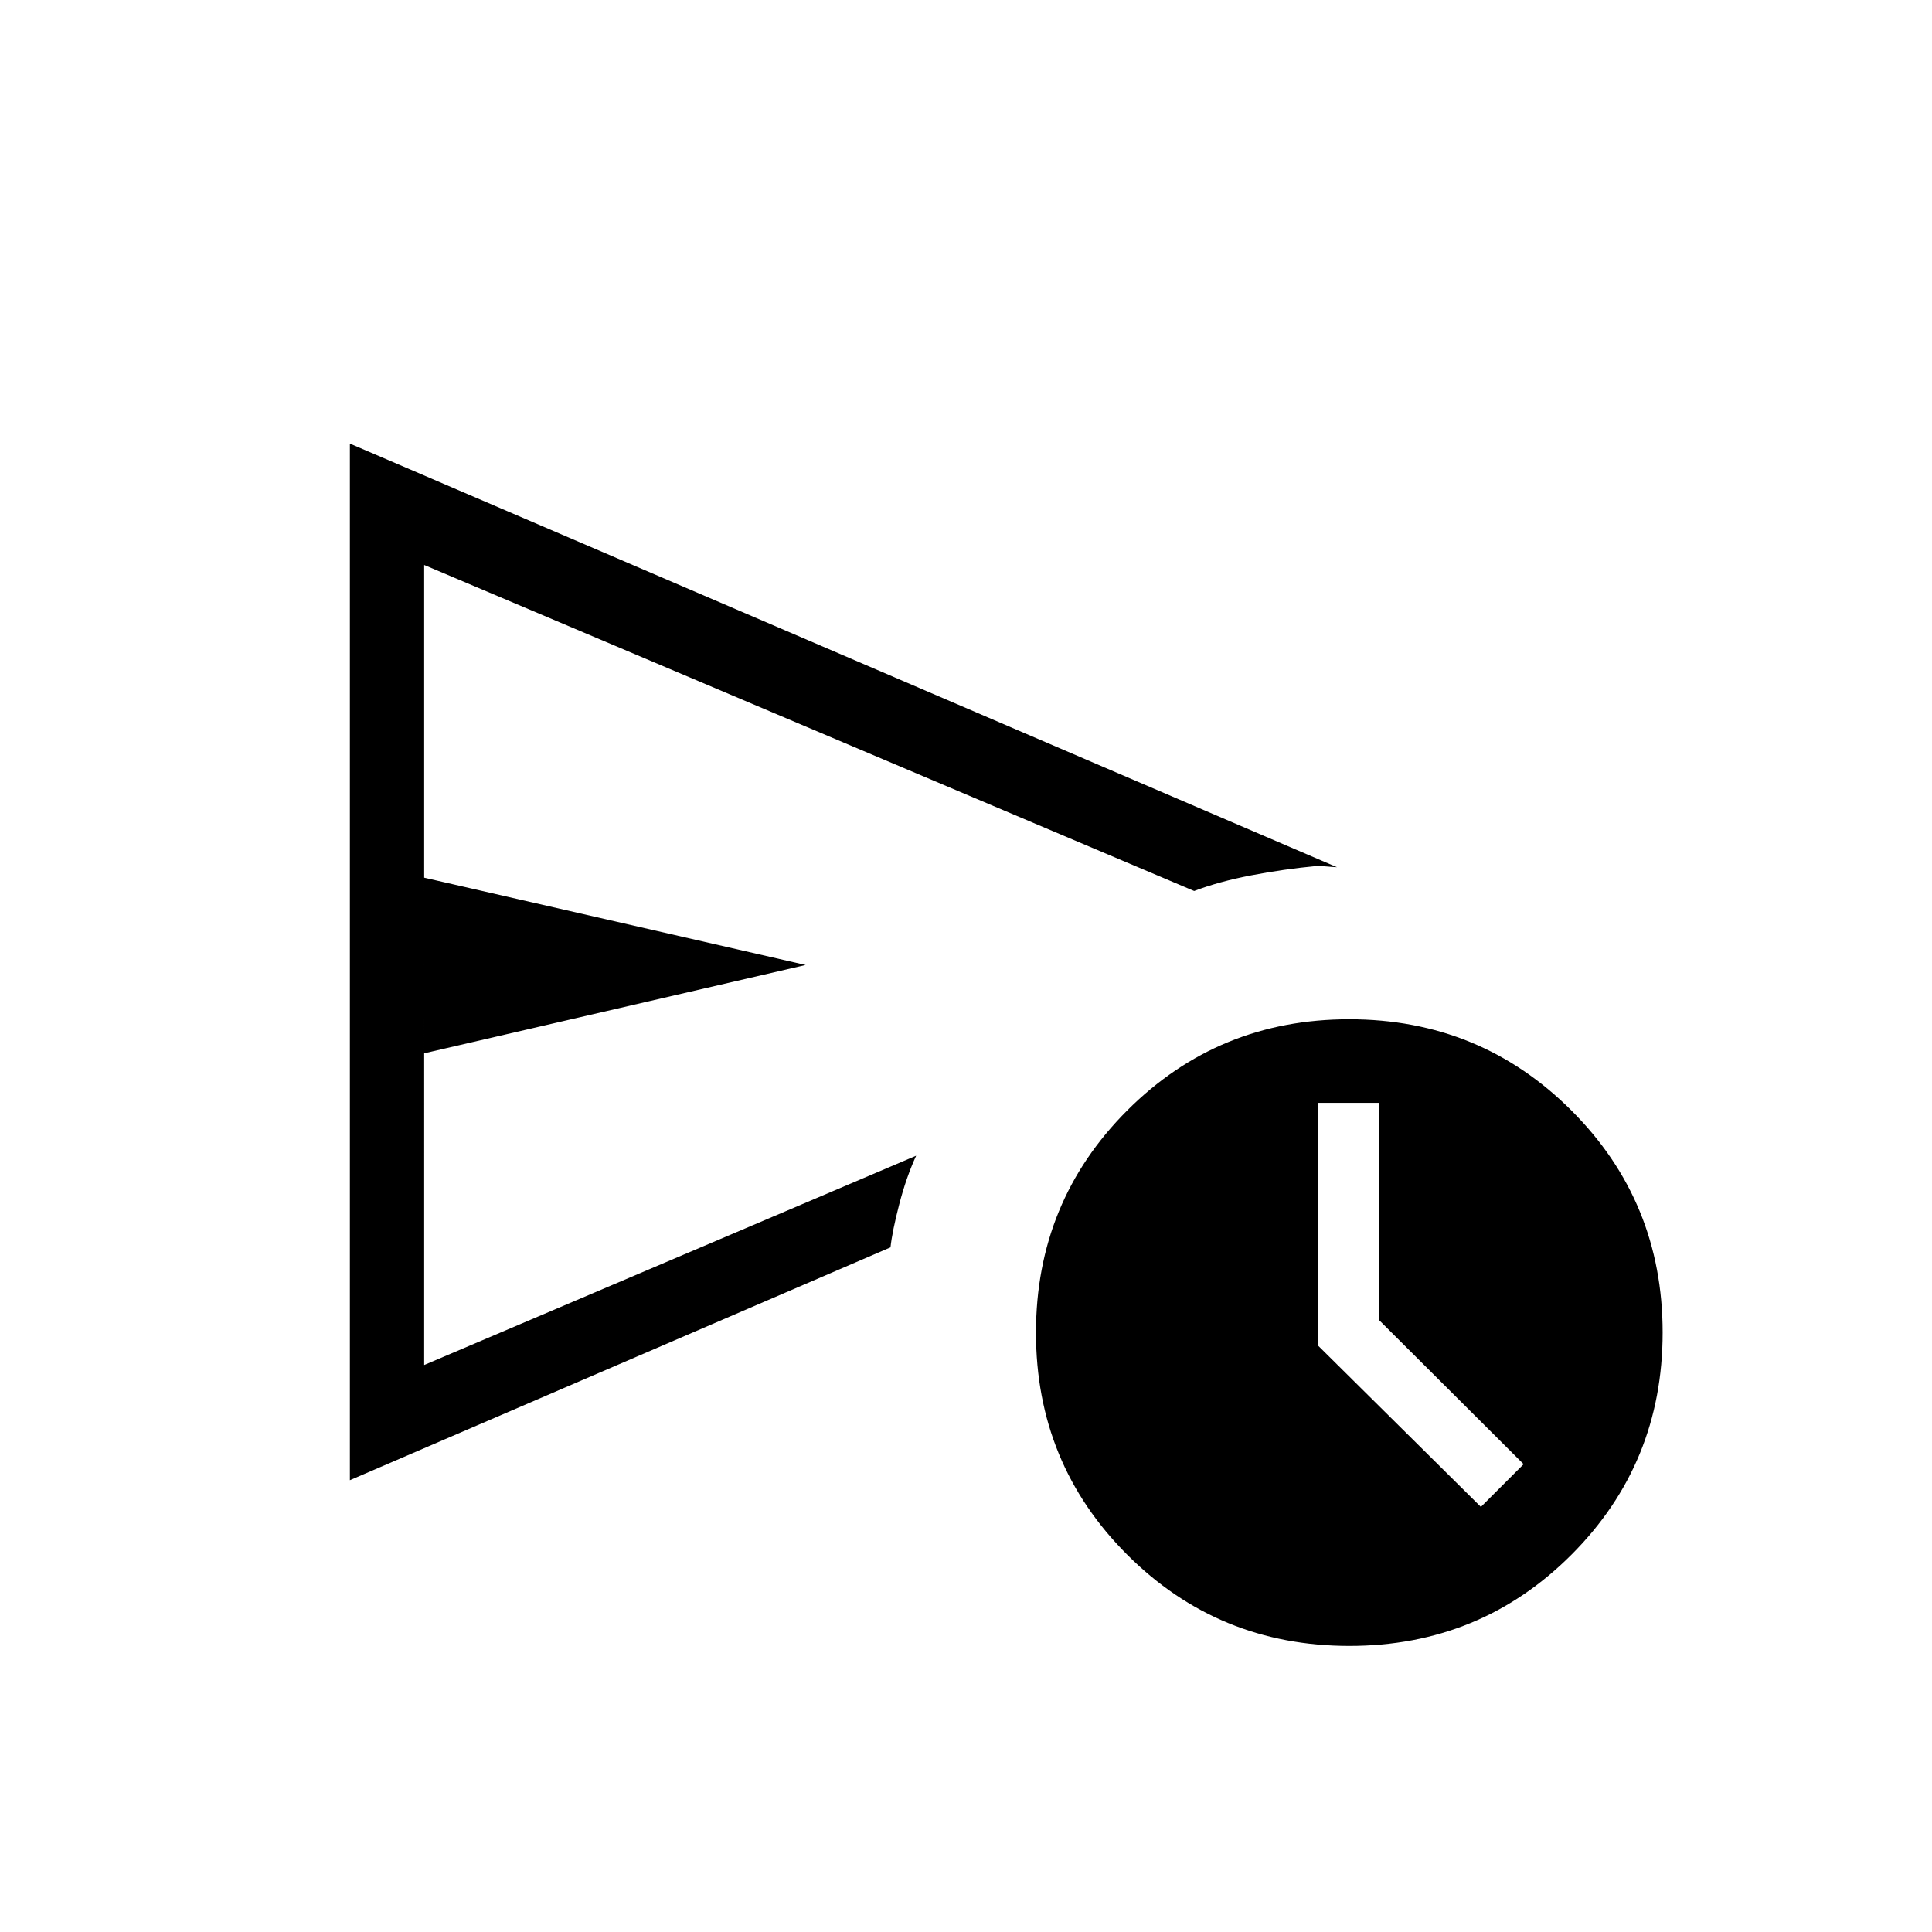 <svg xmlns="http://www.w3.org/2000/svg" height="24" viewBox="0 -960 960 960" width="24"><path d="M173.85-224.5v-515.08l490.5 210.5q-2.43-.11-5.02-.36-2.6-.25-5.02-.25-16.33 1.54-32.49 4.63-16.17 3.1-28.44 7.79l-382.61-162v155.39l189.54 43.38-189.54 43.88v154.89l244.46-104q-4.92 10.73-8.4 24.13-3.48 13.41-4.37 21.56V-340.19L173.85-224.5Zm496.65 82.35q-65.04 0-110.38-45.31-45.35-45.3-45.35-110.34 0-65.05 45.3-110.39 45.31-45.35 110.35-45.35 65.04 0 110.39 45.31 45.34 45.3 45.34 110.34t-45.3 110.39q-45.31 45.35-110.35 45.35Zm65.35-69.08 21.23-21.23-71.96-71.73V-412h-30.04v120.77l80.77 80Zm-525.08-174.5V-679.27-281.73v-104Z"/></svg>